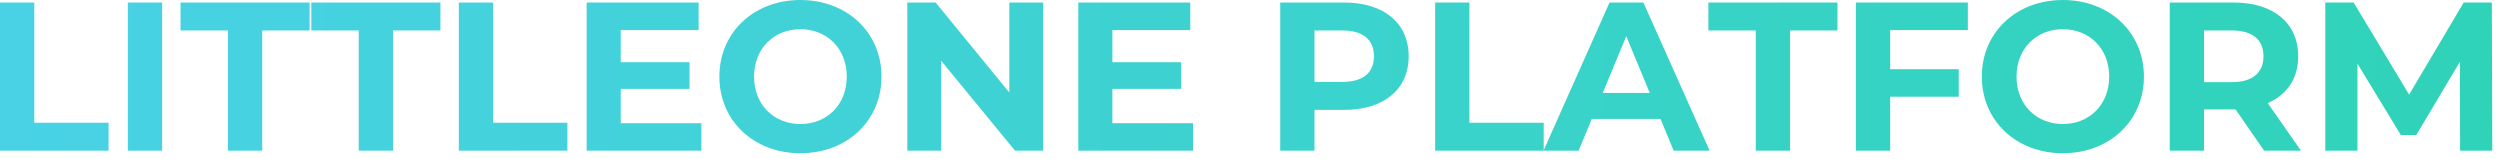 <svg width="189" height="12" viewBox="0 0 189 12" xmlns="http://www.w3.org/2000/svg"><defs><linearGradient x1="0%" y1="50%" y2="50%" id="a"><stop stop-color="#49D2E6" offset="0%"/><stop stop-color="#2FD3B8" offset="100%"/></linearGradient></defs><path d="M866 84.392v-11.2h2.592v9.088h5.616v2.112H866zm9.664 0v-11.2h2.592v11.2h-2.592zm7.568 0v-9.088h-3.584v-2.112h9.76v2.112h-3.584v9.088h-2.592zm9.888 0v-9.088h-3.584v-2.112h9.76v2.112h-3.584v9.088h-2.592zm7.568 0v-11.2h2.592v9.088h5.616v2.112h-8.208zm12.24-2.08h6.096v2.08h-8.672v-11.2h8.464v2.08h-5.888v2.432h5.2v2.016h-5.2v2.592zm13.584 2.272c-3.536 0-6.128-2.464-6.128-5.792S922.976 73 926.512 73c3.52 0 6.128 2.448 6.128 5.792s-2.608 5.792-6.128 5.792zm0-2.208c2 0 3.504-1.456 3.504-3.584s-1.504-3.584-3.504-3.584-3.504 1.456-3.504 3.584 1.504 3.584 3.504 3.584zm15.792-9.184h2.56v11.2h-2.128l-5.584-6.8v6.8h-2.56v-11.2h2.144l5.568 6.8v-6.8zm7.792 9.12h6.096v2.08h-8.672v-11.2h8.464v2.08h-5.888v2.432h5.2v2.016h-5.2v2.592zm17.536-9.12c2.992 0 4.864 1.552 4.864 4.064 0 2.496-1.872 4.048-4.864 4.048h-2.256v3.088h-2.592v-11.2h4.848zm-.144 6c1.584 0 2.384-.72 2.384-1.936 0-1.232-.8-1.952-2.384-1.952h-2.112v3.888h2.112zm7.008 5.2v-11.2h2.592v9.088h5.616v2.112h-8.208zm18.032 0l-.992-2.4h-5.2l-.992 2.4h-2.656l4.992-11.2h2.56l5.008 11.2h-2.72zm-5.36-4.368h3.552l-1.776-4.288-1.776 4.288zm11.568 4.368v-9.088h-3.584v-2.112h9.76v2.112h-3.584v9.088h-2.592zm16.032-9.12h-5.872v2.96h5.184v2.08h-5.184v4.08h-2.592v-11.2h8.464v2.08zm7.184 9.312c-3.536 0-6.128-2.464-6.128-5.792s2.592-5.792 6.128-5.792c3.52 0 6.128 2.448 6.128 5.792s-2.608 5.792-6.128 5.792zm0-2.208c2 0 3.504-1.456 3.504-3.584s-1.504-3.584-3.504-3.584-3.504 1.456-3.504 3.584 1.504 3.584 3.504 3.584zm18 2.016h-2.784l-2.16-3.12h-2.384v3.12h-2.592v-11.2h4.848c2.992 0 4.864 1.552 4.864 4.064 0 1.68-.848 2.912-2.304 3.536l2.512 3.6zm-2.832-7.136c0-1.232-.8-1.952-2.384-1.952h-2.112v3.904h2.112c1.584 0 2.384-.736 2.384-1.952zm17.296 7.136h-2.432l-.016-6.72-3.296 5.536h-1.168l-3.28-5.392v6.576h-2.432v-11.2h2.144l4.192 6.96 4.128-6.96h2.128l.032 11.2z" transform="translate(-866 -73)" fill="url(#a)" fill-rule="evenodd"/></svg>